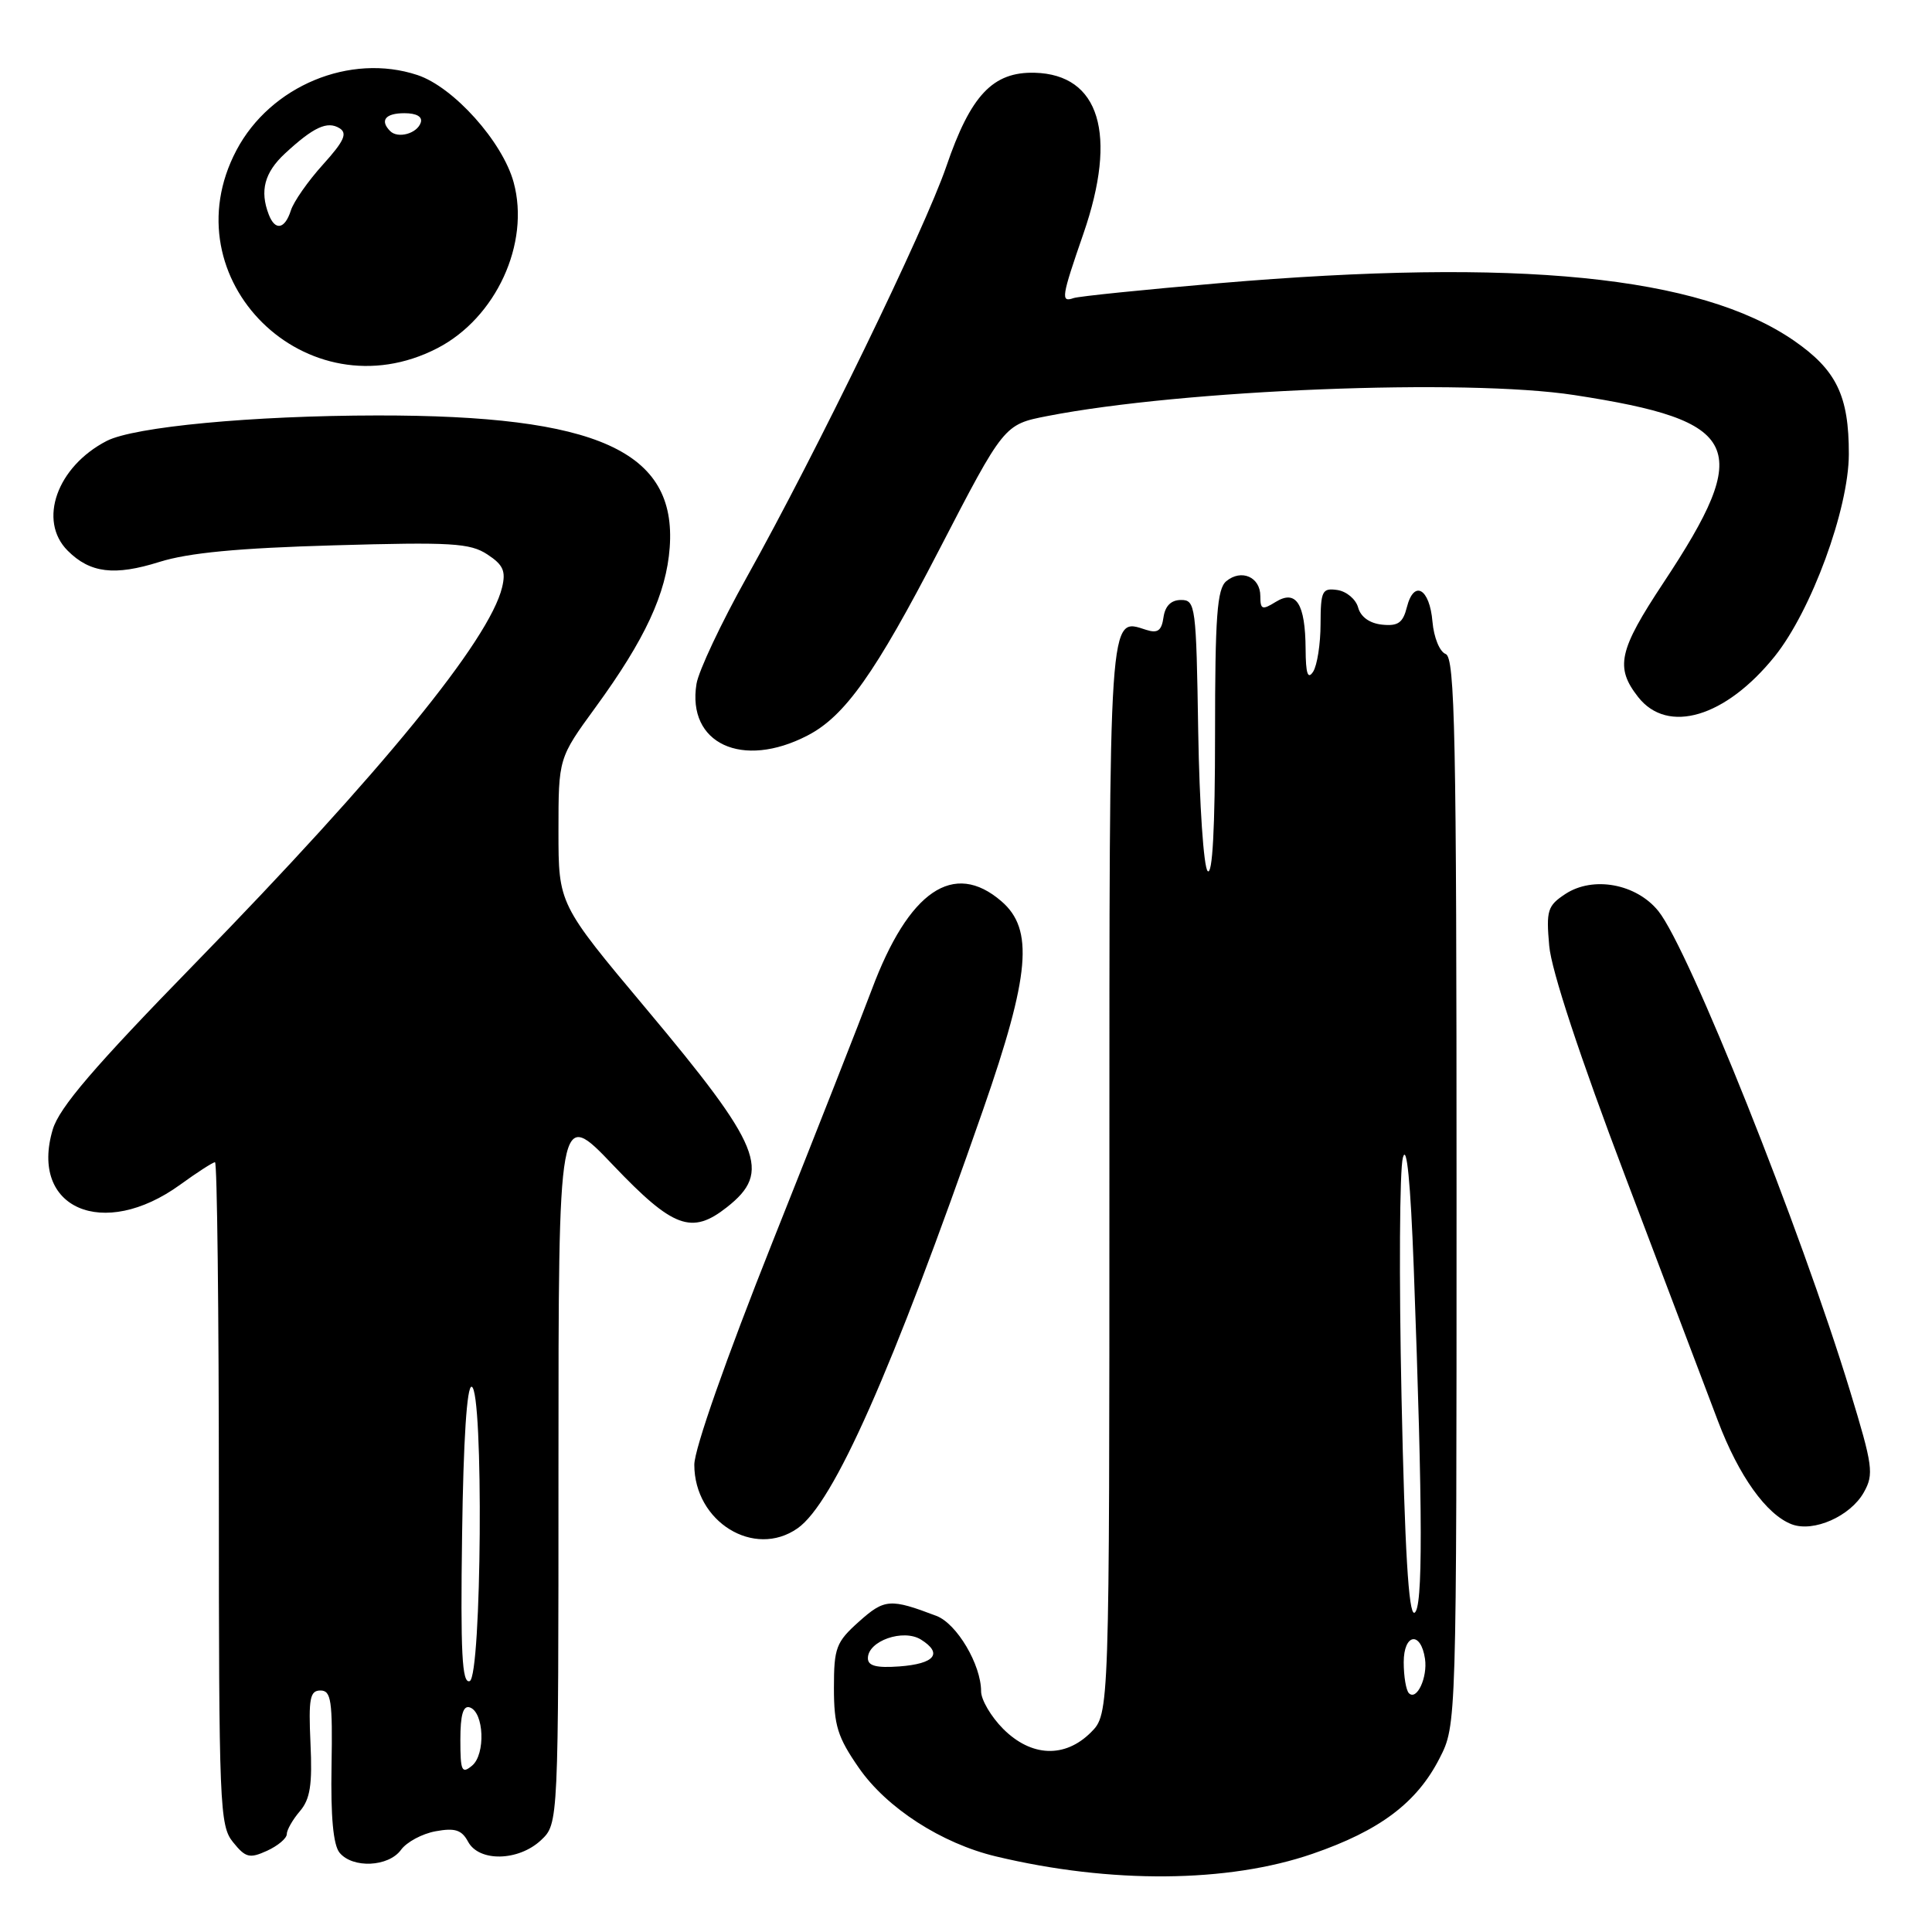 <?xml version="1.0" encoding="UTF-8" standalone="no"?>
<!DOCTYPE svg PUBLIC "-//W3C//DTD SVG 1.1//EN" "http://www.w3.org/Graphics/SVG/1.1/DTD/svg11.dtd" >
<svg xmlns="http://www.w3.org/2000/svg" xmlns:xlink="http://www.w3.org/1999/xlink" version="1.1" viewBox="0 0 256 256">
 <g >
 <path fill="currentColor"
d=" M 173.91 245.64 C 182.83 242.57 187.74 238.88 190.75 232.98 C 193.00 228.58 193.00 228.58 193.00 157.90 C 193.00 97.38 192.79 87.13 191.56 86.66 C 190.76 86.36 189.99 84.46 189.81 82.38 C 189.44 77.96 187.35 76.77 186.42 80.45 C 185.90 82.52 185.25 82.99 183.14 82.77 C 181.49 82.60 180.30 81.75 179.96 80.50 C 179.66 79.40 178.42 78.36 177.21 78.18 C 175.19 77.89 175.00 78.28 174.98 82.68 C 174.98 85.33 174.53 88.17 174.00 89.00 C 173.29 90.09 173.02 89.28 173.00 86.00 C 172.96 79.98 171.75 78.08 169.03 79.76 C 167.24 80.87 167.00 80.77 167.00 78.98 C 167.00 76.45 164.48 75.36 162.49 77.01 C 161.27 78.02 161.00 81.66 161.00 97.32 C 161.00 109.72 160.66 116.06 160.02 115.42 C 159.49 114.89 158.93 106.59 158.77 96.97 C 158.51 80.26 158.41 79.50 156.50 79.50 C 155.18 79.50 154.39 80.28 154.17 81.79 C 153.92 83.57 153.40 83.95 151.88 83.46 C 146.88 81.87 147.00 80.06 147.00 156.17 C 147.00 227.09 147.00 227.09 144.55 229.55 C 141.10 232.99 136.65 232.81 132.92 229.08 C 131.32 227.47 130.00 225.23 130.00 224.11 C 130.00 220.58 126.79 215.15 124.09 214.12 C 117.97 211.79 117.21 211.84 113.82 214.87 C 110.78 217.59 110.50 218.33 110.50 223.67 C 110.50 228.64 110.99 230.20 113.81 234.26 C 117.49 239.57 124.76 244.26 131.95 245.98 C 147.18 249.63 162.72 249.50 173.91 245.64 Z  M 53.13 245.12 C 53.88 244.08 55.95 242.97 57.73 242.65 C 60.29 242.18 61.18 242.47 62.02 244.03 C 63.47 246.74 68.70 246.63 71.69 243.83 C 74.00 241.65 74.00 241.65 74.00 194.22 C 74.00 146.79 74.00 146.79 81.25 154.40 C 89.19 162.73 91.65 163.64 96.31 159.97 C 102.29 155.27 100.94 151.95 85.61 133.65 C 74.00 119.80 74.00 119.80 74.00 110.13 C 74.00 100.46 74.00 100.46 78.92 93.71 C 85.48 84.71 88.29 78.66 88.74 72.55 C 89.68 59.77 79.17 55.02 50.00 55.05 C 33.44 55.07 17.77 56.55 14.13 58.43 C 7.54 61.84 5.00 69.00 8.97 72.97 C 11.94 75.94 15.17 76.33 21.12 74.46 C 24.97 73.25 31.55 72.62 44.24 72.26 C 59.81 71.81 62.29 71.96 64.57 73.46 C 66.68 74.84 67.05 75.67 66.53 77.83 C 64.84 84.82 50.56 102.31 25.84 127.66 C 12.44 141.40 7.86 146.75 6.99 149.66 C 3.87 160.12 13.67 164.37 23.87 156.98 C 26.13 155.34 28.21 154.00 28.49 154.00 C 28.77 154.00 29.00 173.75 29.00 197.89 C 29.00 239.38 29.10 241.91 30.88 244.10 C 32.54 246.16 33.07 246.29 35.38 245.24 C 36.82 244.58 38.00 243.59 38.00 243.03 C 38.00 242.48 38.78 241.11 39.73 240.00 C 41.10 238.40 41.40 236.50 41.14 230.99 C 40.87 225.05 41.07 224.00 42.46 224.00 C 43.88 224.00 44.08 225.33 43.93 234.00 C 43.81 240.74 44.16 244.49 45.00 245.50 C 46.74 247.60 51.48 247.38 53.13 245.12 Z  M 105.68 202.51 C 110.46 199.17 118.14 181.84 130.28 147.00 C 136.48 129.19 137.01 123.13 132.69 119.42 C 126.37 113.97 120.41 118.03 115.51 131.14 C 113.99 135.19 108.08 150.22 102.37 164.55 C 96.20 180.06 92.00 192.01 92.00 194.08 C 92.00 201.65 99.93 206.54 105.68 202.51 Z  M 246.97 197.74 C 248.32 195.34 248.17 194.24 245.14 184.31 C 238.59 162.83 223.77 125.71 219.74 120.72 C 216.82 117.10 211.10 116.05 207.43 118.45 C 205.06 120.01 204.86 120.62 205.28 125.33 C 205.56 128.57 209.34 140.03 215.40 156.00 C 220.72 170.03 226.23 184.56 227.64 188.30 C 230.40 195.58 234.06 200.70 237.42 201.98 C 240.31 203.07 245.19 200.91 246.97 197.74 Z  M 107.00 97.46 C 111.94 94.91 115.97 89.23 124.43 72.88 C 133.04 56.25 133.04 56.25 138.77 55.13 C 156.79 51.62 194.18 50.13 208.61 52.35 C 230.79 55.76 232.39 59.13 220.42 77.21 C 214.47 86.20 213.98 88.43 217.07 92.37 C 220.98 97.34 228.65 95.05 235.15 86.98 C 240.01 80.93 244.96 67.46 244.98 60.20 C 245.00 52.44 243.34 49.02 237.67 45.11 C 225.21 36.55 201.15 34.15 161.49 37.53 C 151.59 38.38 142.94 39.26 142.25 39.50 C 140.53 40.10 140.64 39.40 143.57 30.93 C 148.11 17.78 145.71 9.87 137.10 9.64 C 131.56 9.50 128.62 12.60 125.39 22.06 C 122.51 30.45 108.20 59.91 98.94 76.50 C 95.56 82.55 92.57 88.90 92.29 90.61 C 91.00 98.53 98.34 101.95 107.00 97.46 Z  M 57.95 46.14 C 65.72 42.13 70.27 32.25 68.06 24.16 C 66.59 18.77 60.08 11.51 55.30 9.94 C 46.39 6.99 35.83 11.38 31.33 19.91 C 22.32 36.97 40.67 55.05 57.95 46.14 Z  M 186.69 224.36 C 186.31 223.98 186.00 222.13 186.00 220.25 C 186.00 216.45 188.27 216.09 188.82 219.80 C 189.18 222.27 187.73 225.39 186.69 224.36 Z  M 115.00 219.72 C 115.00 217.43 119.68 215.79 122.03 217.25 C 124.97 219.09 123.87 220.46 119.17 220.81 C 116.12 221.03 115.00 220.74 115.00 219.72 Z  M 185.71 185.17 C 185.37 169.29 185.45 154.99 185.89 153.39 C 186.40 151.50 186.90 156.57 187.33 168.00 C 188.54 200.80 188.56 213.31 187.41 213.70 C 186.65 213.95 186.14 205.33 185.71 185.17 Z  M 61.00 230.54 C 61.00 227.22 61.37 225.95 62.25 226.24 C 64.14 226.87 64.36 232.46 62.55 233.96 C 61.19 235.09 61.00 234.68 61.00 230.54 Z  M 61.23 203.34 C 61.40 190.75 61.87 183.59 62.50 183.75 C 64.10 184.15 63.83 222.22 62.23 222.76 C 61.22 223.09 61.01 219.04 61.23 203.34 Z  M 35.61 28.42 C 34.40 25.28 35.05 22.86 37.75 20.35 C 41.54 16.84 43.37 15.99 44.99 16.99 C 46.07 17.66 45.60 18.70 42.79 21.81 C 40.82 23.99 38.90 26.73 38.54 27.89 C 37.74 30.39 36.45 30.62 35.61 28.42 Z  M 51.70 17.37 C 50.30 15.96 51.06 15.00 53.58 15.00 C 55.21 15.00 56.01 15.47 55.75 16.25 C 55.27 17.70 52.73 18.40 51.70 17.37 Z "/>
</g>
</svg>
